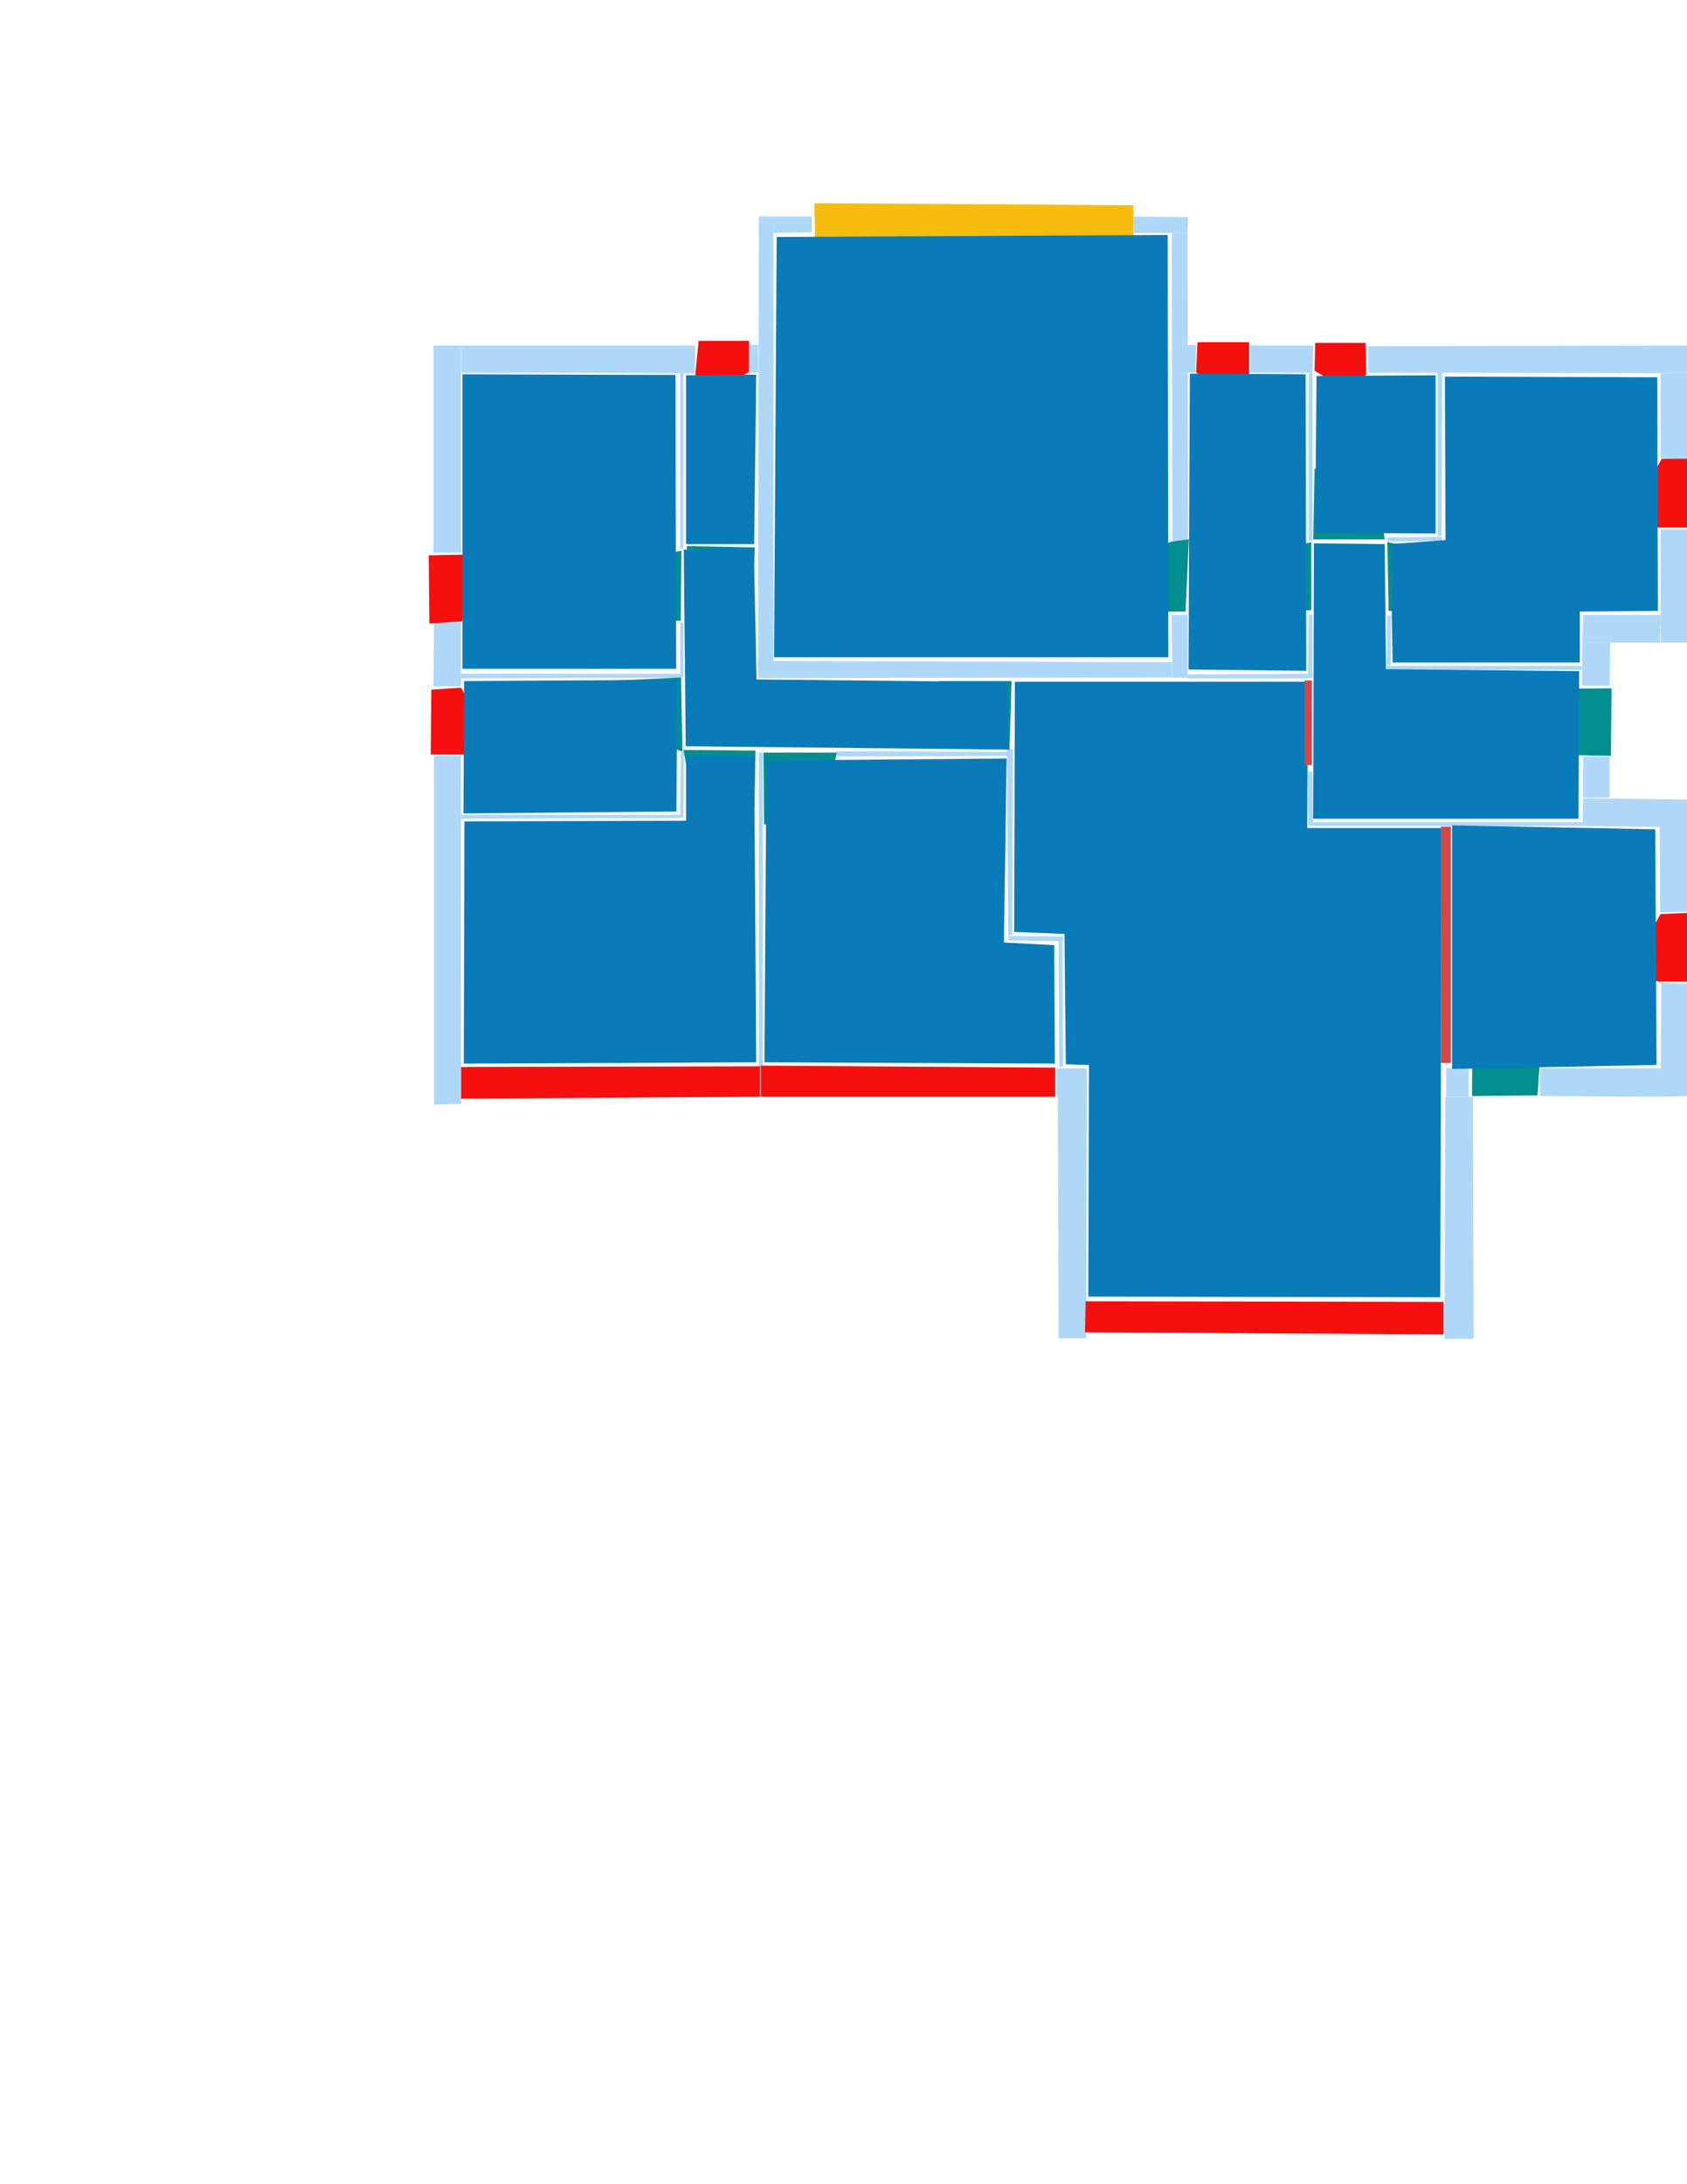 <ns0:svg xmlns:ns0="http://www.w3.org/2000/svg" version="1.1" width="2550" height="3300">
<ns0:width>3508</ns0:width>
<ns0:height>2480</ns0:height>
<ns0:nclasslabel>50</ns0:nclasslabel>
<ns0:nclassappear>6</ns0:nclassappear>
<ns0:class>Bidet-1</ns0:class>
<ns0:class>Bidet-2</ns0:class>
<ns0:class>Bidet-3</ns0:class>
<ns0:class>Bidet-4</ns0:class>
<ns0:class>Door</ns0:class>
<ns0:class>Door-1</ns0:class>
<ns0:class>Door-23</ns0:class>
<ns0:class>Oven-1</ns0:class>
<ns0:class>Oven-2</ns0:class>
<ns0:class>Oven-3</ns0:class>
<ns0:class>Oven-4</ns0:class>
<ns0:class>Parking</ns0:class>
<ns0:class>Roof</ns0:class>
<ns0:class>Room</ns0:class>
<ns0:class>Separation</ns0:class>
<ns0:class>Sink-1</ns0:class>
<ns0:class>Sink-11</ns0:class>
<ns0:class>Sink-12</ns0:class>
<ns0:class>Sink-13</ns0:class>
<ns0:class>Sink-14</ns0:class>
<ns0:class>Sink-2</ns0:class>
<ns0:class>Sink-3</ns0:class>
<ns0:class>Sink-4</ns0:class>
<ns0:class>Sink-5</ns0:class>
<ns0:class>Sink-6</ns0:class>
<ns0:class>Sofa-1</ns0:class>
<ns0:class>Sofa-3</ns0:class>
<ns0:class>Sofa-4</ns0:class>
<ns0:class>Sofa-5</ns0:class>
<ns0:class>Sofa-6</ns0:class>
<ns0:class>Sofa-7</ns0:class>
<ns0:class>Sofa-8</ns0:class>
<ns0:class>Sofa-9</ns0:class>
<ns0:class>Stairs-1</ns0:class>
<ns0:class>Table-1</ns0:class>
<ns0:class>Table-2</ns0:class>
<ns0:class>Table-3</ns0:class>
<ns0:class>Table-4</ns0:class>
<ns0:class>Table-5</ns0:class>
<ns0:class>Table-6</ns0:class>
<ns0:class>Table-7</ns0:class>
<ns0:class>Text</ns0:class>
<ns0:class>Tub-1</ns0:class>
<ns0:class>Tub-3</ns0:class>
<ns0:class>TV-1</ns0:class>
<ns0:class>TV-2</ns0:class>
<ns0:class>Wall</ns0:class>
<ns0:class>Wall-1</ns0:class>
<ns0:class>Wallieee</ns0:class>
<ns0:class>Window</ns0:class>
<ns0:polygon class="Wall" fill="#AFD8F8" id="0" transcription="" points="1169,327 1169,352 1227,351 1227,327 " />
<ns0:polygon class="Wall" fill="#AFD8F8" id="1" transcription="" points="1147,327 1169,327 1169,999 1146,999 " />
<ns0:polygon class="Wall" fill="#AFD8F8" id="2" transcription="" points="1133,521 1133,563 1146,563 1146,521 " />
<ns0:polygon class="Wall" fill="#AFD8F8" id="3" transcription="" points="1051,522 1050,564 697,563 697,522 " />
<ns0:polygon class="Wall" fill="#AFD8F8" id="4" transcription="" points="1028,562.5 1033,563.5 1033,828.5 1028,829.5 " />
<ns0:polygon class="Wall" fill="#AFD8F8" id="5" transcription="" points="655,835 697,835 697,522 655,522 " />
<ns0:polygon class="Wall" fill="#AFD8F8" id="6" transcription="" points="697,941 656,941 655,1037 697,1037 " />
<ns0:polygon class="Wall" fill="#AFD8F8" id="7" transcription="" points="656,1142 697,1142 697,1668 656,1669 " />
<ns0:polygon class="Wall" fill="#AFD8F8" id="8" transcription="" points="697,1231 697,1237 1028,1236 1028,1231 " />
<ns0:polygon class="Wall" fill="#AFD8F8" id="9" transcription="" points="1029,1136 1034,1136 1033,1236 1028,1235 " />
<ns0:polygon class="Wall" fill="#AFD8F8" id="10" transcription="" points="697,1018 697,1025 1028,1024 1028,1018 " />
<ns0:polygon class="Wall" fill="#AFD8F8" id="11" transcription="" points="1028,941 1033,941 1033,1024 1028,1023 " />
<ns0:polygon class="Wall" fill="#AFD8F8" id="12" transcription="" points="1146.5,1024.5 1145.5,998.5 1771.5,1000.5 1771.5,1023.5 " />
<ns0:polygon class="Wall" fill="#AFD8F8" id="13" transcription="" points="1795,929 1771,929 1772,1024 1795,1024 " />
<ns0:polygon class="Wall" fill="#AFD8F8" id="14" transcription="" points="1796,817 1772,817 1771,352 1795,352 " />
<ns0:polygon class="Wall" fill="#AFD8F8" id="15" transcription="" points="1713,352 1713,327 1796,328 1795,352 " />
<ns0:polygon class="Wall" fill="#AFD8F8" id="16" transcription="" points="1808,521 1807,563 1795,563 1795,521 " />
<ns0:polygon class="Wall" fill="#AFD8F8" id="17" transcription="" points="2328,1614 2328,1656 2511,1657 2510,1614 " />
<ns0:polygon class="Wall" fill="#AFD8F8" id="18" transcription="" points="2220,1614 2220,1657 2186,1657 2186,1614 " />
<ns0:polygon class="Wall" fill="#AFD8F8" id="19" transcription="" points="2183.5,2023 2227.5,2023 2226.5,1657 2184.5,1657 " />
<ns0:polygon class="Wall" fill="#AFD8F8" id="20" transcription="" points="1597,1657 1643,1657 1643,1614 1597,1614 " />
<ns0:polygon class="Wall" fill="#AFD8F8" id="21" transcription="" points="1600,2022 1642,2022 1643,1656 1599,1656 " />
<ns0:polygon class="Wall" fill="#AFD8F8" id="22" transcription="" points="1522,1131 1524,1413 1530,1413 1531,1132 " />
<ns0:polygon class="Wall" fill="#AFD8F8" id="23" transcription="" points="2511,1485 2551,1486 2552,1656 2510,1657 " />
<ns0:polygon class="Wall" fill="#AFD8F8" id="24" transcription="" points="2551.5,1377.5 2509.5,1378.5 2508.5,1248.5 2550.5,1248.5 " />
<ns0:polygon class="Wall" fill="#AFD8F8" id="25" transcription="" points="2551,1208 2551,1250 2392,1248 2393,1206 " />
<ns0:polygon class="Wall" fill="#AFD8F8" id="26" transcription="" points="2393,1143 2433,1143 2433,1205 2393,1205 " />
<ns0:polygon class="Wall" fill="#AFD8F8" id="27" transcription="" points="2391,1036 2433,1036 2434,971 2392,971 " />
<ns0:polygon class="Wall" fill="#AFD8F8" id="28" transcription="" points="2393,929 2392,971 2509,971 2510,929 " />
<ns0:polygon class="Wall" fill="#AFD8F8" id="29" transcription="" points="2510,800 2552,800 2551,971 2510,971 " />
<ns0:polygon class="Wall" fill="#AFD8F8" id="30" transcription="" points="2551,693 2510,692 2510,564 2551,564 " />
<ns0:polygon class="Wall" fill="#AFD8F8" id="31" transcription="" points="2068,523 2068,563 2551,564 2551,522 " />
<ns0:polygon class="Wall" fill="#AFD8F8" id="32" transcription="" points="2173,562 2180,562 2179,810 2173,810 " />
<ns0:polygon class="Wall" fill="#AFD8F8" id="33" transcription="" points="2097,812 2097,818 2180,817 2179,811 " />
<ns0:polygon class="Wall" fill="#AFD8F8" id="34" transcription="" points="2097,930 2096,1005 2102,1005 2103,930 " />
<ns0:polygon class="Wall" fill="#AFD8F8" id="35" transcription="" points="2096,1006 2096,1012 2391,1012 2391,1006 " />
<ns0:polygon class="Wall" fill="#AFD8F8" id="36" transcription="" points="1985,1242 1985,1248 2392,1248 2392,1242 " />
<ns0:polygon class="Wall" fill="#AFD8F8" id="37" transcription="" points="1890,563 1890,522 1985,522 1984,563 " />
<ns0:polygon class="Wall" fill="#AFD8F8" id="38" transcription="" points="1978,817 1984,817 1984,563 1978,564 " />
<ns0:polygon class="Wall" fill="#AFD8F8" id="39" transcription="" points="1796,1019 1795,1025 1978,1025 1978,1018 " />
<ns0:polygon class="Wall" fill="#AFD8F8" id="40" transcription="" points="1978,929 1977,1024 1984,1025 1984,928 " />
<ns0:polygon class="Wall" fill="#AFD8F8" id="41" transcription="" points="1147,1137 1147,1613 1153,1614 1153,1137 " />
<ns0:polygon class="Wall" fill="#AFD8F8" id="42" transcription="" points="1264,1135 1265,1143 1526,1142 1525,1136 " />
<ns0:polygon class="Wall" fill="#AFD8F8" id="43" transcription="" points="1600,1422 1601,1612 1607,1612 1606,1422 " />
<ns0:polygon class="Wall" fill="#AFD8F8" id="44" transcription="" points="1524,1414 1524,1421 1607,1422 1607,1415 " />
<ns0:polygon class="Wall" fill="#AFD8F8" id="45" transcription="" points="1977,1166 1978,1248 1985,1248 1984,1166 " />
<ns0:polygon class="Parking" fill="#F6BD0F" id="46" transcription="" points="1231,307 1232,362 1713,363 1713,310 " />
<ns0:polygon class="Window" fill="#f60f0f" id="47" transcription="" points="1065,602 1132,562 1132,515 1056,515 1051,565 1056,581 " />
<ns0:polygon class="Window" fill="#f60f0f" id="48" transcription="" points="745,852 698,939 649,942 648,839 699,838 721,841 " />
<ns0:polygon class="Window" fill="#f60f0f" id="49" transcription="" points="744,1123 697,1039 652,1042 651,1140 700,1140 723,1136 " />
<ns0:polygon class="Window" fill="#f60f0f" id="50" transcription="" points="697,1660 1149,1657 1149,1611 697,1612 " />
<ns0:polygon class="Window" fill="#f60f0f" id="51" transcription="" points="1595,1613 1595,1657 1150,1657 1150,1610 " />
<ns0:polygon class="Window" fill="#f60f0f" id="52" transcription="" points="1641,1966 1640,2013 2182,2016 2182,1967 " />
<ns0:polygon class="Door" fill="#008E8E" id="53" transcription="" points="2226,1519 2225,1656 2324,1655 2327,1611 2312,1555 2276,1525 " />
<ns0:polygon class="Window" fill="#f60f0f" id="54" transcription="" points="2461,1468 2510,1381 2557,1379 2557,1483 2508,1483 2479,1478 " />
<ns0:polygon class="Door" fill="#008E8E" id="55" transcription="" points="2294,1041 2436,1040 2435,1142 2388,1141 2333,1128 2299,1088 " />
<ns0:polygon class="Window" fill="#f60f0f" id="56" transcription="" points="2461,782 2512,693 2557,693 2557,797 2507,797 2482,794 " />
<ns0:polygon class="Window" fill="#f60f0f" id="57" transcription="" points="2051,599 1987,560 1988,518 2064,518 2065,563 2059,584 " />
<ns0:polygon class="Window" fill="#f60f0f" id="58" transcription="" points="1874,599 1808,563 1810,517 1888,517 1888,563 1885,585 " />
<ns0:polygon class="Door" fill="#008E8E" id="59" transcription="" points="1671,924 1792,924 1797,815 1772,818 1718,836 1679,873 " />
<ns0:polygon class="Door" fill="#008E8E" id="60" transcription="" points="1878,923 1982,922 1982,819 1920,835 1887,877 " />
<ns0:polygon class="Door" fill="#008E8E" id="61" transcription="" points="1987,708 1985,815 2093,815 2086,759 2041,719 " />
<ns0:polygon class="Door" fill="#008E8E" id="62" transcription="" points="2202,925 2099,923 2097,819 2158,832 2199,880 " />
<ns0:polygon class="Door" fill="#008E8E" id="63" transcription="" points="1140,1244 1142,1134 1033,1133 1043,1185 1074,1227 " />
<ns0:polygon class="Door" fill="#008E8E" id="64" transcription="" points="1155,1246 1154,1137 1265,1137 1252,1194 1209,1234 " />
<ns0:polygon class="Door" fill="#008E8E" id="65" transcription="" points="924.5,1028.5 1029.5,1023.5 1031.5,1135.5 959.5,1110.5 925.5,1067.5 " />
<ns0:polygon class="Door" fill="#008E8E" id="66" transcription="" points="924,936 1029,938 1030,832 982,842 941,879 " />
<ns0:polygon class="Door" fill="#008E8E" id="67" transcription="" points="1079,916 1137,930 1141,827 1038,825 1043,870 " />
<ns0:polygon class="Door" fill="#008E8E" id="68" transcription="" points="1419,1029 1529,1029 1526,1133 1458,1113 1429,1079 " />
<ns0:polygon class="Room" fill="#097bb9" id="69" transcription="" points="1174,358 1170,993 1766,993 1765,355 " />
<ns0:polygon class="Room" fill="#097bb9" id="70" transcription="" points="1143,566 1140,822 1037,822 1037,567 " />
<ns0:polygon class="Room" fill="#097bb9" id="71" transcription="" points="699,565.5 699,1010.5 1022,1010.5 1021,566.5 " />
<ns0:polygon class="Room" fill="#097bb9" id="72" transcription="" points="700.5,1229 1022.5,1226 1023.5,1027 701.5,1029 " />
<ns0:polygon class="Room" fill="#097bb9" id="73" transcription="" points="702,1241 701,1607 1143,1605 1140,1142 1037,1142 1037,1240 " />
<ns0:polygon class="Room" fill="#097bb9" id="74" transcription="" points="1036.5,1127.5 1524.5,1132.5 1521.5,1030.5 1143.5,1026.5 1139.5,827.5 1033.5,830.5 " />
<ns0:polygon class="Room" fill="#097bb9" id="75" transcription="" points="1155.5,1605 1594.5,1607 1593.5,1428 1517.5,1424 1521.5,1146 1158.5,1149 " />
<ns0:polygon class="Room" fill="#097bb9" id="76" transcription="" points="1798.5,564.5 1796.5,1011.5 1974.5,1013.5 1973.5,565.5 " />
<ns0:polygon class="Room" fill="#097bb9" id="77" transcription="" points="2170,567 2170,806 1988,805 1990,568 " />
<ns0:polygon class="Room" fill="#097bb9" id="78" transcription="" points="2505,570 2506,923 2388,924 2388,1001 2105,1001 2102,822 2185,816 2184,569 " />
<ns0:polygon class="Room" fill="#097bb9" id="79" transcription="" points="1986,821 1985,1237 2386,1237 2387,1014 2095,1011 2093,822 " />
<ns0:polygon class="Room" fill="#097bb9" id="80" transcription="" points="2195,1247 2502,1253 2504,1609 2195,1615 " />
<ns0:polygon class="Room" fill="#097bb9" id="81" transcription="" points="1534,1030 1533,1408 1609,1411 1611,1608 1646,1609 1645,1959 2177,1960 2179,1251 1976,1251 1977,1030 " />
<ns0:polygon class="Separation" fill="#D64646" id="82" transcription="" points="2178,1249 2193,1249 2193,1606 2178,1606 " />
<ns0:polygon class="Separation" fill="#D64646" id="83" transcription="" points="1972,1028 1983,1028 1983,1156 1972,1156 " />
<ns0:relation type="incident" objects="5,3" />
<ns0:relation type="incident" objects="3,47" />
<ns0:relation type="incident" objects="47,2" />
<ns0:relation type="incident" objects="2,1" />
<ns0:relation type="incident" objects="1,0" />
<ns0:relation type="incident" objects="0,46" />
<ns0:relation type="incident" objects="46,15" />
<ns0:relation type="incident" objects="15,14" />
<ns0:relation type="incident" objects="14,16" />
<ns0:relation type="incident" objects="16,58" />
<ns0:relation type="incident" objects="58,37" />
<ns0:relation type="incident" objects="37,57" />
<ns0:relation type="incident" objects="57,31" />
<ns0:relation type="incident" objects="31,30" />
<ns0:relation type="incident" objects="30,56" />
<ns0:relation type="incident" objects="56,29" />
<ns0:relation type="incident" objects="29,28" />
<ns0:relation type="incident" objects="28,27" />
<ns0:relation type="incident" objects="27,55" />
<ns0:relation type="incident" objects="55,26" />
<ns0:relation type="incident" objects="26,25" />
<ns0:relation type="incident" objects="25,24" />
<ns0:relation type="incident" objects="24,54" />
<ns0:relation type="incident" objects="54,23" />
<ns0:relation type="incident" objects="23,17" />
<ns0:relation type="incident" objects="17,53" />
<ns0:relation type="incident" objects="53,18" />
<ns0:relation type="incident" objects="18,19" />
<ns0:relation type="incident" objects="19,52" />
<ns0:relation type="incident" objects="52,21" />
<ns0:relation type="incident" objects="21,20" />
<ns0:relation type="incident" objects="20,51" />
<ns0:relation type="incident" objects="51,50" />
<ns0:relation type="incident" objects="50,7" />
<ns0:relation type="incident" objects="7,49" />
<ns0:relation type="incident" objects="49,6" />
<ns0:relation type="incident" objects="6,48" />
<ns0:relation type="incident" objects="48,5" />
<ns0:relation type="incident" objects="3,4" />
<ns0:relation type="incident" objects="4,66" />
<ns0:relation type="incident" objects="66,11" />
<ns0:relation type="incident" objects="11,10" />
<ns0:relation type="incident" objects="10,6" />
<ns0:relation type="incident" objects="10,65" />
<ns0:relation type="incident" objects="11,65" />
<ns0:relation type="incident" objects="65,9" />
<ns0:relation type="incident" objects="9,8" />
<ns0:relation type="incident" objects="8,7" />
<ns0:relation type="incident" objects="9,63" />
<ns0:relation type="incident" objects="63,41" />
<ns0:relation type="incident" objects="41,64" />
<ns0:relation type="incident" objects="41,50" />
<ns0:relation type="incident" objects="41,51" />
<ns0:relation type="incident" objects="64,42" />
<ns0:relation type="incident" objects="42,68" />
<ns0:relation type="incident" objects="68,12" />
<ns0:relation type="incident" objects="12,1" />
<ns0:relation type="incident" objects="1,67" />
<ns0:relation type="incident" objects="67,4" />
<ns0:relation type="incident" objects="12,13" />
<ns0:relation type="incident" objects="13,59" />
<ns0:relation type="incident" objects="59,14" />
<ns0:relation type="incident" objects="13,39" />
<ns0:relation type="incident" objects="39,40" />
<ns0:relation type="incident" objects="40,60" />
<ns0:relation type="incident" objects="60,38" />
<ns0:relation type="incident" objects="38,37" />
<ns0:relation type="incident" objects="38,61" />
<ns0:relation type="incident" objects="61,33" />
<ns0:relation type="incident" objects="33,32" />
<ns0:relation type="incident" objects="32,31" />
<ns0:relation type="incident" objects="33,62" />
<ns0:relation type="incident" objects="62,34" />
<ns0:relation type="incident" objects="34,35" />
<ns0:relation type="incident" objects="25,36" />
<ns0:relation type="incident" objects="36,45" />
<ns0:relation type="incident" objects="20,43" />
<ns0:relation type="incident" objects="43,44" />
<ns0:relation type="incident" objects="44,22" />
<ns0:relation type="access" objects="71,66,74" />
<ns0:relation type="access" objects="74,67,70" />
<ns0:relation type="access" objects="74,65,72" />
<ns0:relation type="access" objects="74,63,73" />
<ns0:relation type="access" objects="74,64,75" />
<ns0:relation type="access" objects="81,68,74" />
<ns0:relation type="access" objects="79,62,78" />
<ns0:relation type="access" objects="79,61,77" />
<ns0:relation type="access" objects="79,60,76" />
<ns0:relation type="access" objects="76,59,69" />
<ns0:relation type="neighbour" objects="71,70" />
<ns0:relation type="neighbour" objects="71,74" />
<ns0:relation type="neighbour" objects="71,72" />
<ns0:relation type="neighbour" objects="72,74" />
<ns0:relation type="neighbour" objects="72,73" />
<ns0:relation type="neighbour" objects="70,69" />
<ns0:relation type="neighbour" objects="70,74" />
<ns0:relation type="neighbour" objects="74,73" />
<ns0:relation type="neighbour" objects="74,75" />
<ns0:relation type="neighbour" objects="74,69" />
<ns0:relation type="neighbour" objects="74,81" />
<ns0:relation type="neighbour" objects="69,81" />
<ns0:relation type="neighbour" objects="69,76" />
<ns0:relation type="neighbour" objects="73,75" />
<ns0:relation type="neighbour" objects="75,81" />
<ns0:relation type="neighbour" objects="76,77" />
<ns0:relation type="neighbour" objects="76,79" />
<ns0:relation type="neighbour" objects="76,81" />
<ns0:relation type="neighbour" objects="77,78" />
<ns0:relation type="neighbour" objects="77,79" />
<ns0:relation type="neighbour" objects="79,81" />
<ns0:relation type="neighbour" objects="79,78" />
<ns0:relation type="neighbour" objects="79,80" />
<ns0:relation type="neighbour" objects="80,81" />
<ns0:relation type="access" objects="79,55,79" />
<ns0:relation type="access" objects="80,53,80" />
<ns0:relation type="access" objects="81,82,80" />
<ns0:relation type="access" objects="79,83,81" />
<ns0:relation type="outerP" objects="3,47,2,1,0,46,15,14,16,58,37,57,31,30,56,29,28,27,55,26,25,24,54,23,17,53,18,19,52,21,20,51,50,7,49,6,48,5" />
<ns0:relation type="surround" objects="3,4,66,11,10,6,48,5,3,71" />
<ns0:relation type="surround" objects="3,47,2,1,67,4,3,70" />
<ns0:relation type="surround" objects="0,46,15,14,59,13,12,1,0,69" />
<ns0:relation type="surround" objects="10,65,9,8,7,49,10,72" />
<ns0:relation type="surround" objects="67,1,12,68,42,64,41,63,9,65,10,11,66,4,67,74" />
<ns0:relation type="surround" objects="8,9,63,41,50,7,8,73" />
<ns0:relation type="surround" objects="64,42,22,44,43,51,41,64,75" />
<ns0:relation type="surround" objects="16,58,37,38,60,40,39,13,59,14,16,76" />
<ns0:relation type="surround" objects="57,31,32,33,61,38,57,77" />
<ns0:relation type="surround" objects="31,30,56,29,28,27,35,34,62,33,32,31,78" />
<ns0:relation type="surround" objects="61,33,62,34,35,27,55,26,25,36,45,83,40,60,38,61,79" />
<ns0:relation type="surround" objects="36,25,24,54,23,17,53,82,36,80" />
<ns0:relation type="surround" objects="12,39,83,45,36,82,19,52,21,43,44,22,68,12,81" />
</ns0:svg>
